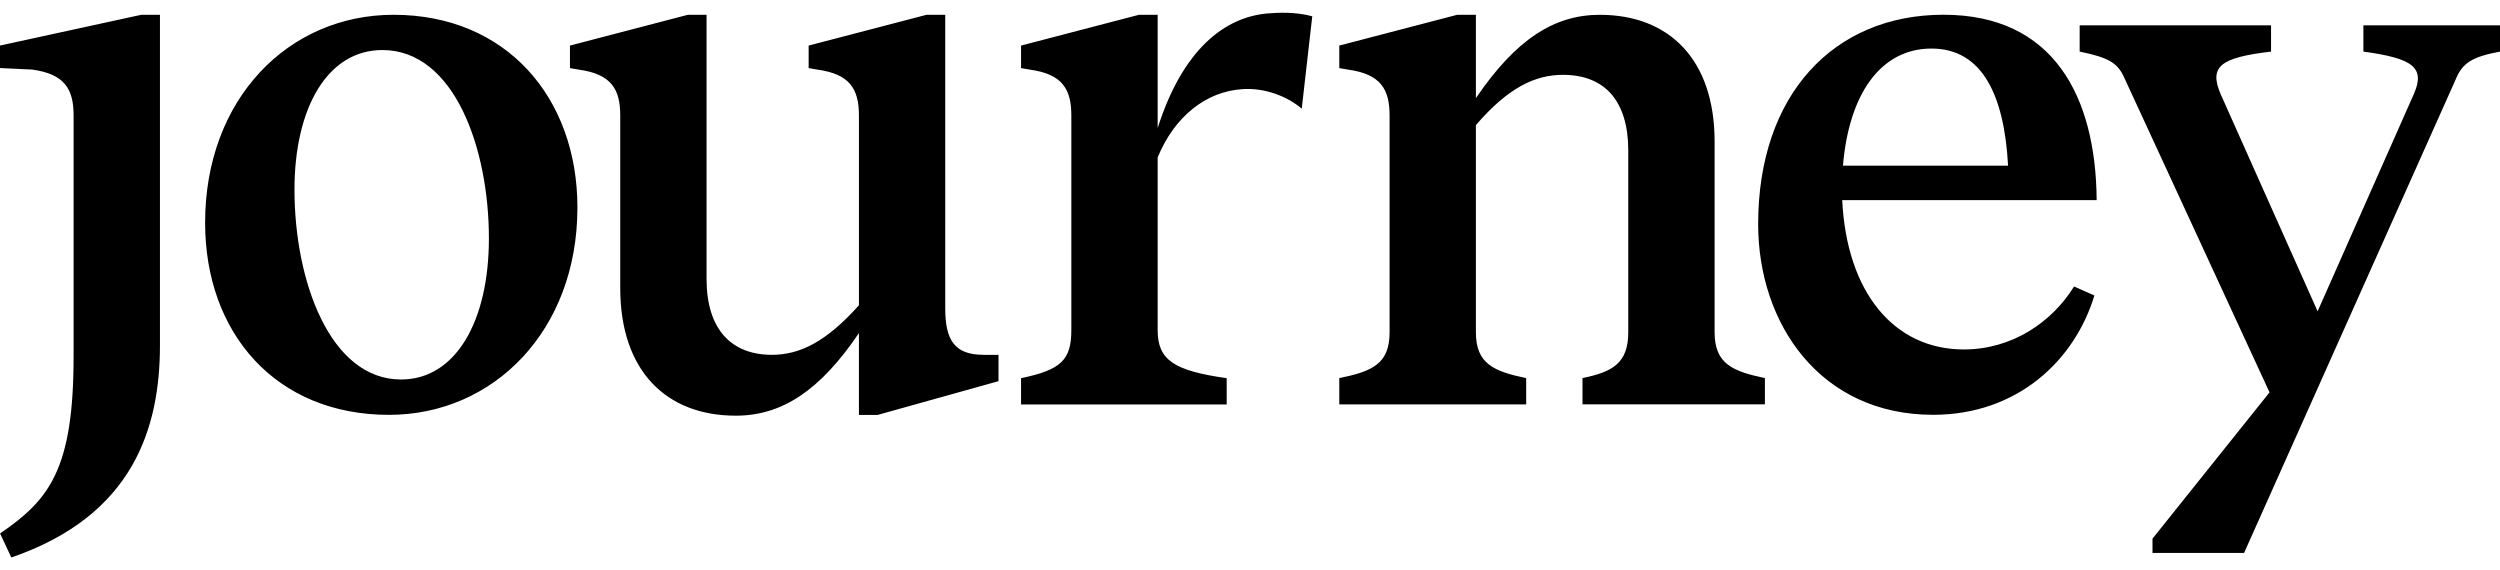 <svg class="c-page-splash__logo" xmlns="http://www.w3.org/2000/svg" viewBox="0 0 114 26" fill="none"><path fill="currentColor" d="M6.44.675h.854v15.06c0 3.766-1.198 7.769-6.777 9.686l-.514-1.095c2.258-1.539 3.353-2.942 3.353-8.077V5.261c0-1.199-.41-1.883-1.883-2.088L0 3.103V2.077L6.44.675ZM26.33 9.47c0 5.614-3.831 9.447-8.59 9.447-5.17 0-8.387-3.731-8.387-8.762 0-5.649 3.8-9.481 8.592-9.481 5.134 0 8.386 3.766 8.386 8.796Zm-4.036 1.404c0-4.107-1.575-8.592-4.86-8.592-2.499 0-4.006 2.637-4.006 6.365 0 4.142 1.608 8.658 4.86 8.658 2.498 0 4.006-2.668 4.006-6.434v.003Zm22.554 5.305c-1.334 0-1.745-.685-1.745-2.123V.675h-.854l-5.375 1.403v1.028l.41.07c1.473.205 1.883.89 1.883 2.088v8.657c-1.504 1.678-2.703 2.259-3.97 2.259-1.849 0-2.978-1.164-2.978-3.457V.675h-.855L25.99 2.078v1.028l.41.07c1.473.205 1.883.89 1.883 2.088v7.872c0 3.766 2.088 5.819 5.27 5.819 2.088 0 3.833-1.13 5.614-3.766v3.731h.855l5.51-1.539v-1.198h-.684v-.003ZM57.889.606c-2.053.135-3.97 1.677-5.1 5.235V.675h-.854L46.56 2.078v1.028l.41.07c1.473.205 1.883.89 1.883 2.088v9.79c0 1.368-.479 1.813-2.293 2.191v1.199h9.377v-1.199c-2.396-.34-3.148-.82-3.148-2.192V7.181c.754-1.848 2.192-3.012 3.867-3.116.994-.07 2.02.309 2.704.89l.479-4.21c-.48-.137-1.164-.206-1.952-.137l.002-.002Zm20.297 14.546V6.459c0-3.765-2.088-5.784-5.236-5.784-2.088 0-3.832 1.129-5.649 3.8v-3.8h-.855l-5.374 1.403v1.028l.41.07c1.473.205 1.883.89 1.883 2.088v9.89c0 1.439-.788 1.78-2.293 2.088v1.199h8.522v-1.198c-1.473-.31-2.293-.65-2.293-2.088v-9.45c1.473-1.712 2.703-2.292 3.971-2.292 1.883 0 2.977 1.163 2.977 3.456v8.283c0 1.438-.753 1.813-2.087 2.088v1.198h8.317V17.24c-1.473-.31-2.293-.65-2.293-2.088Zm16.394-2.088.924.41c-.89 2.943-3.491 5.441-7.358 5.441-5.135 0-7.974-4.141-7.974-8.693 0-5.92 3.457-9.55 8.453-9.55 4.996 0 6.948 3.697 6.983 8.453H84.005c.205 4.21 2.362 6.81 5.544 6.81 2.224 0 4.038-1.265 5.031-2.876v.005Zm-10.54-5.51h7.528c-.17-3.183-1.164-5.34-3.491-5.34-2.328 0-3.766 2.088-4.038 5.34Zm14.114 17.01v.65h4.176l9.651-21.596c.309-.754.754-1.028 2.019-1.265V1.154h-6.229v1.199c2.258.309 2.841.719 2.293 1.952l-4.381 9.89-4.416-9.89c-.548-1.268-.034-1.678 2.293-1.952V1.154h-8.727v1.199c1.334.274 1.745.514 2.053 1.233l6.605 14.306-5.34 6.674.003-.002Z"></path></svg>